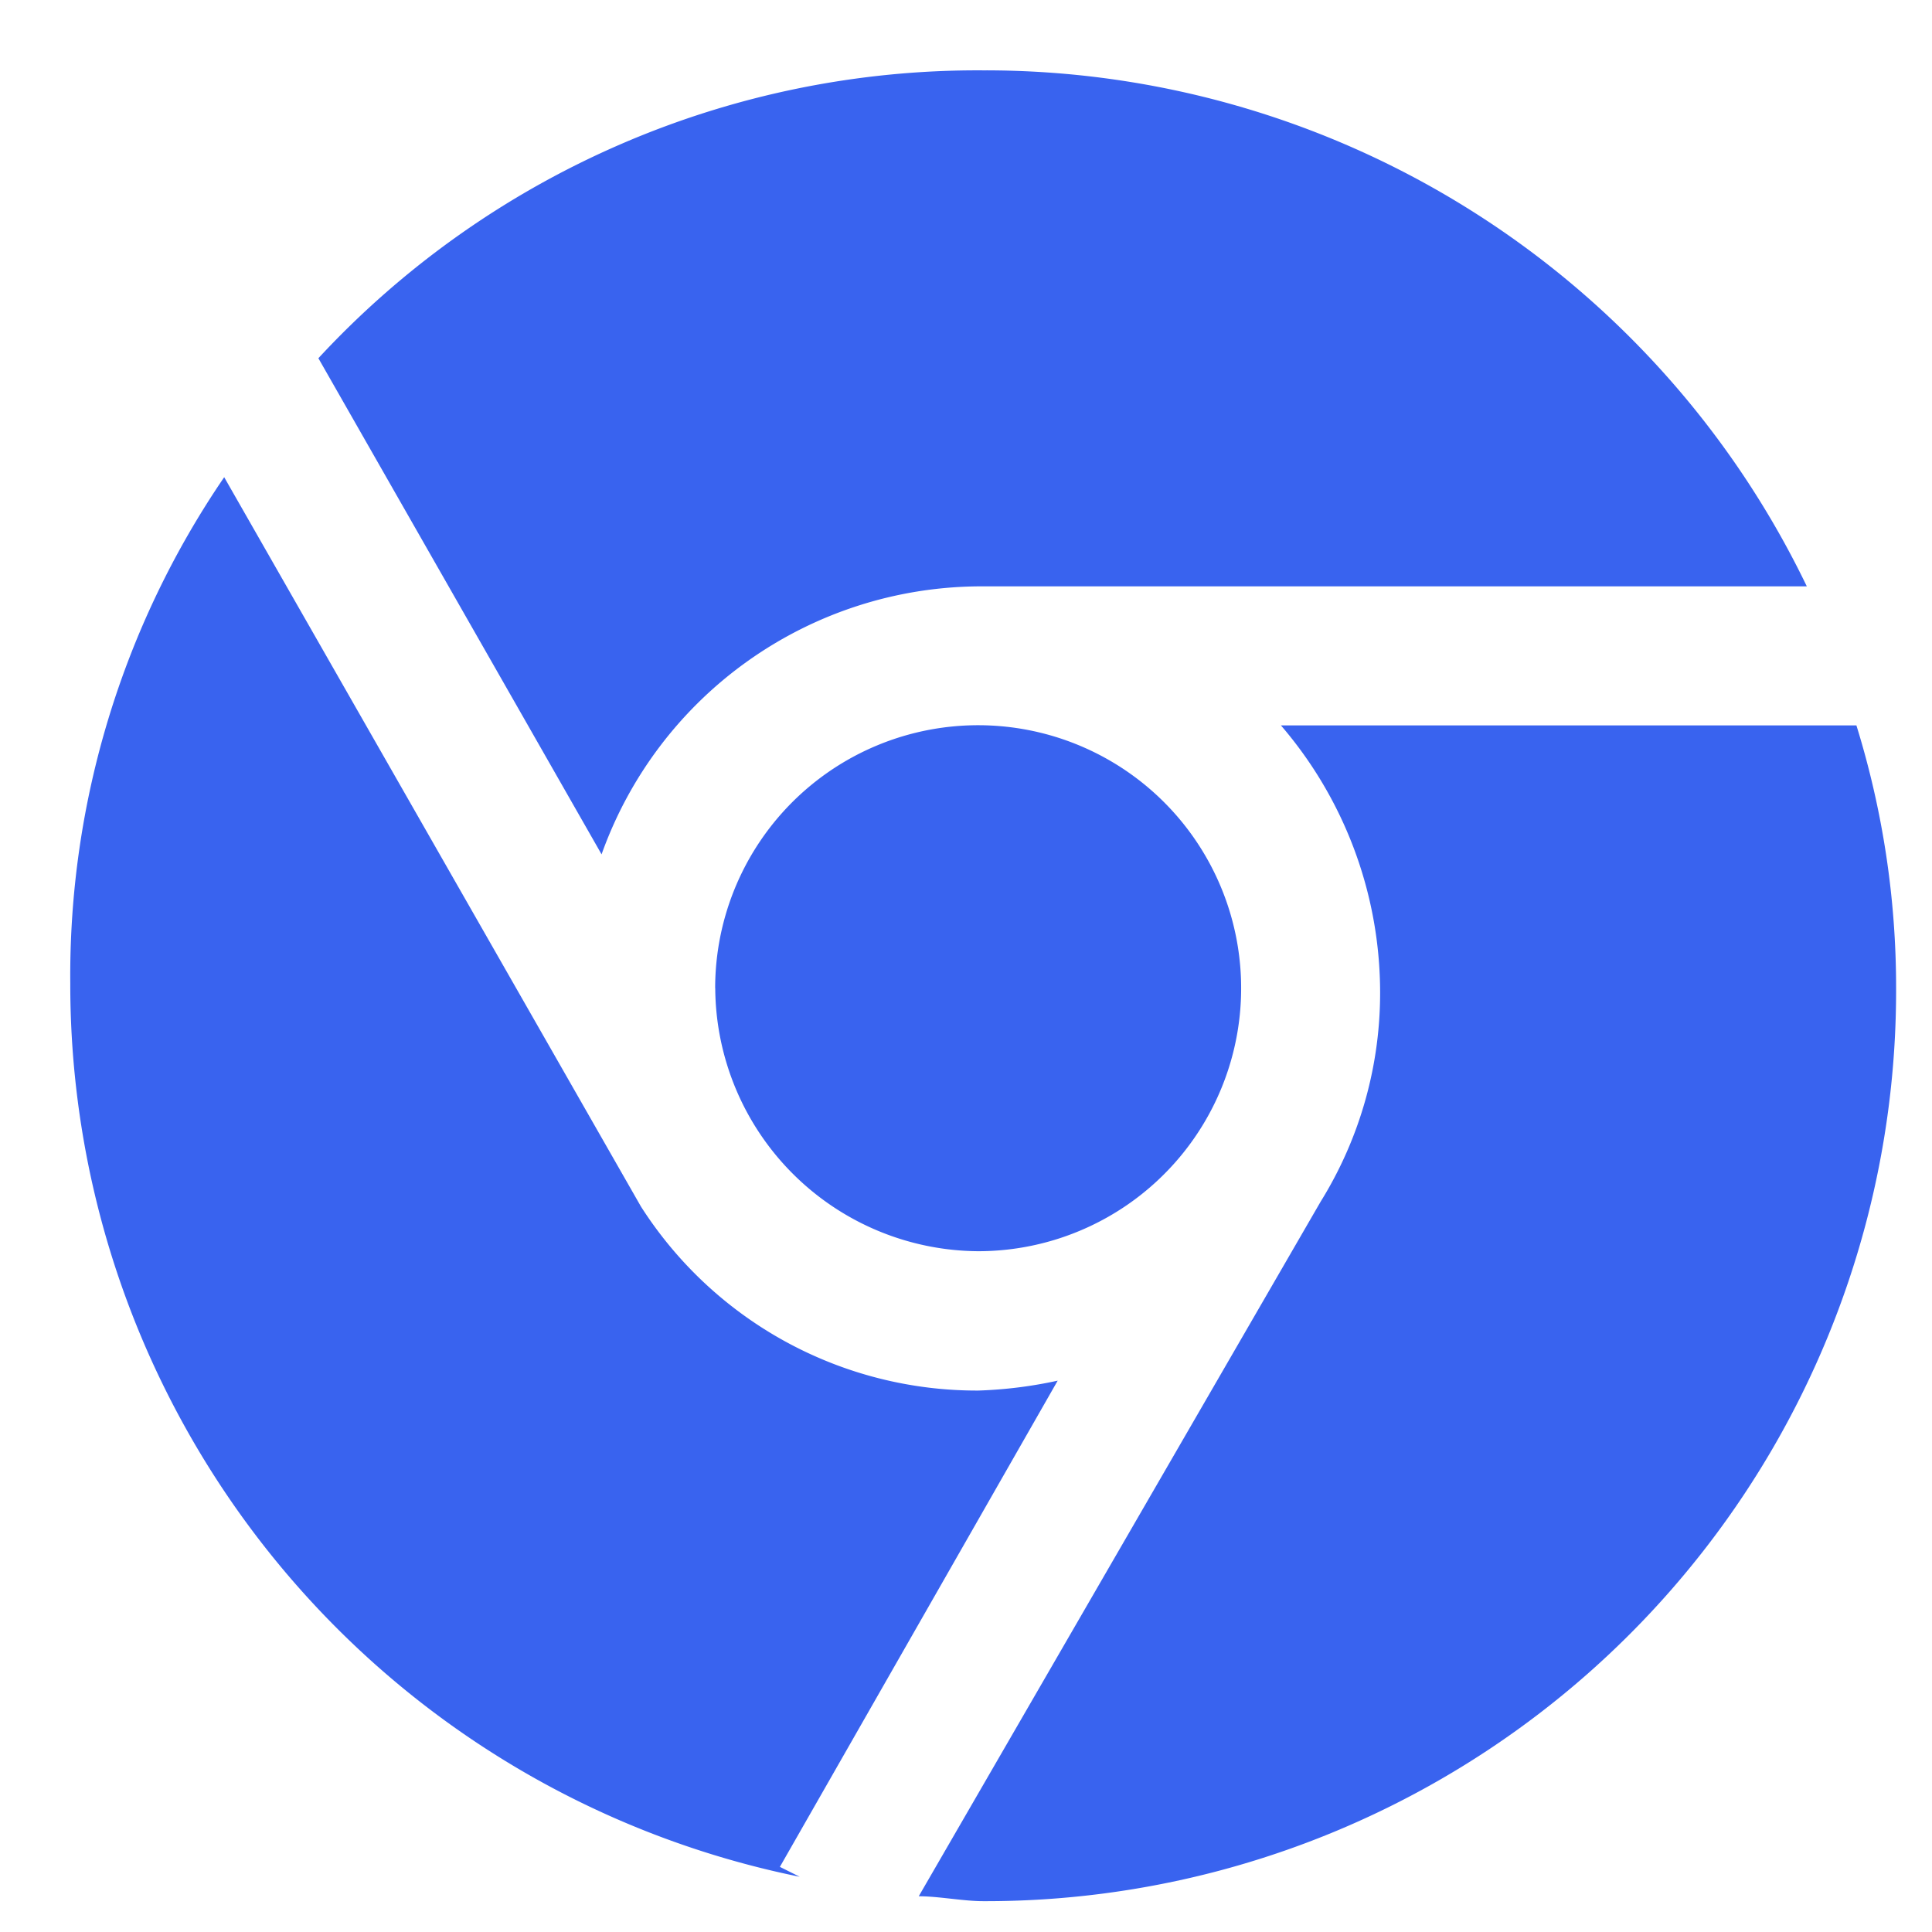<svg xmlns="http://www.w3.org/2000/svg" width="24" height="24" viewBox="0 0 24 24">
  <g id="浏览器" transform="translate(-680 -1072)">
    <rect id="矩形_2251" data-name="矩形 2251" width="24" height="24" transform="translate(680 1072)" fill="#cdd3e3" opacity="0"/>
    <path id="联合_94" data-name="联合 94" d="M10.54,22.682l4.992-8.628a4.916,4.916,0,0,0,.739-2.651,5.093,5.093,0,0,0-1.232-3.266h7.149a10.976,10.976,0,0,1,.493,3.266,11.31,11.31,0,0,1-11.34,11.34C11.094,22.743,10.786,22.682,10.54,22.682ZM0,11.341A10.979,10.979,0,0,1,1.912,5.054l5.177,9.06A4.953,4.953,0,0,0,11.28,16.4a5.426,5.426,0,0,0,.986-.123l-3.451,6.04.247.123A11.31,11.31,0,0,1,0,11.341Zm8.011.062a3.267,3.267,0,1,1,3.267,3.266A3.288,3.288,0,0,1,8.012,11.4ZM3.082,3.576A11.158,11.158,0,0,1,11.341,0a11.328,11.328,0,0,1,10.231,6.41H11.28A5.012,5.012,0,0,0,6.6,9.739Z" transform="translate(680.873 1072.874)" fill="#3963ef"/>
  </g>
</svg>
